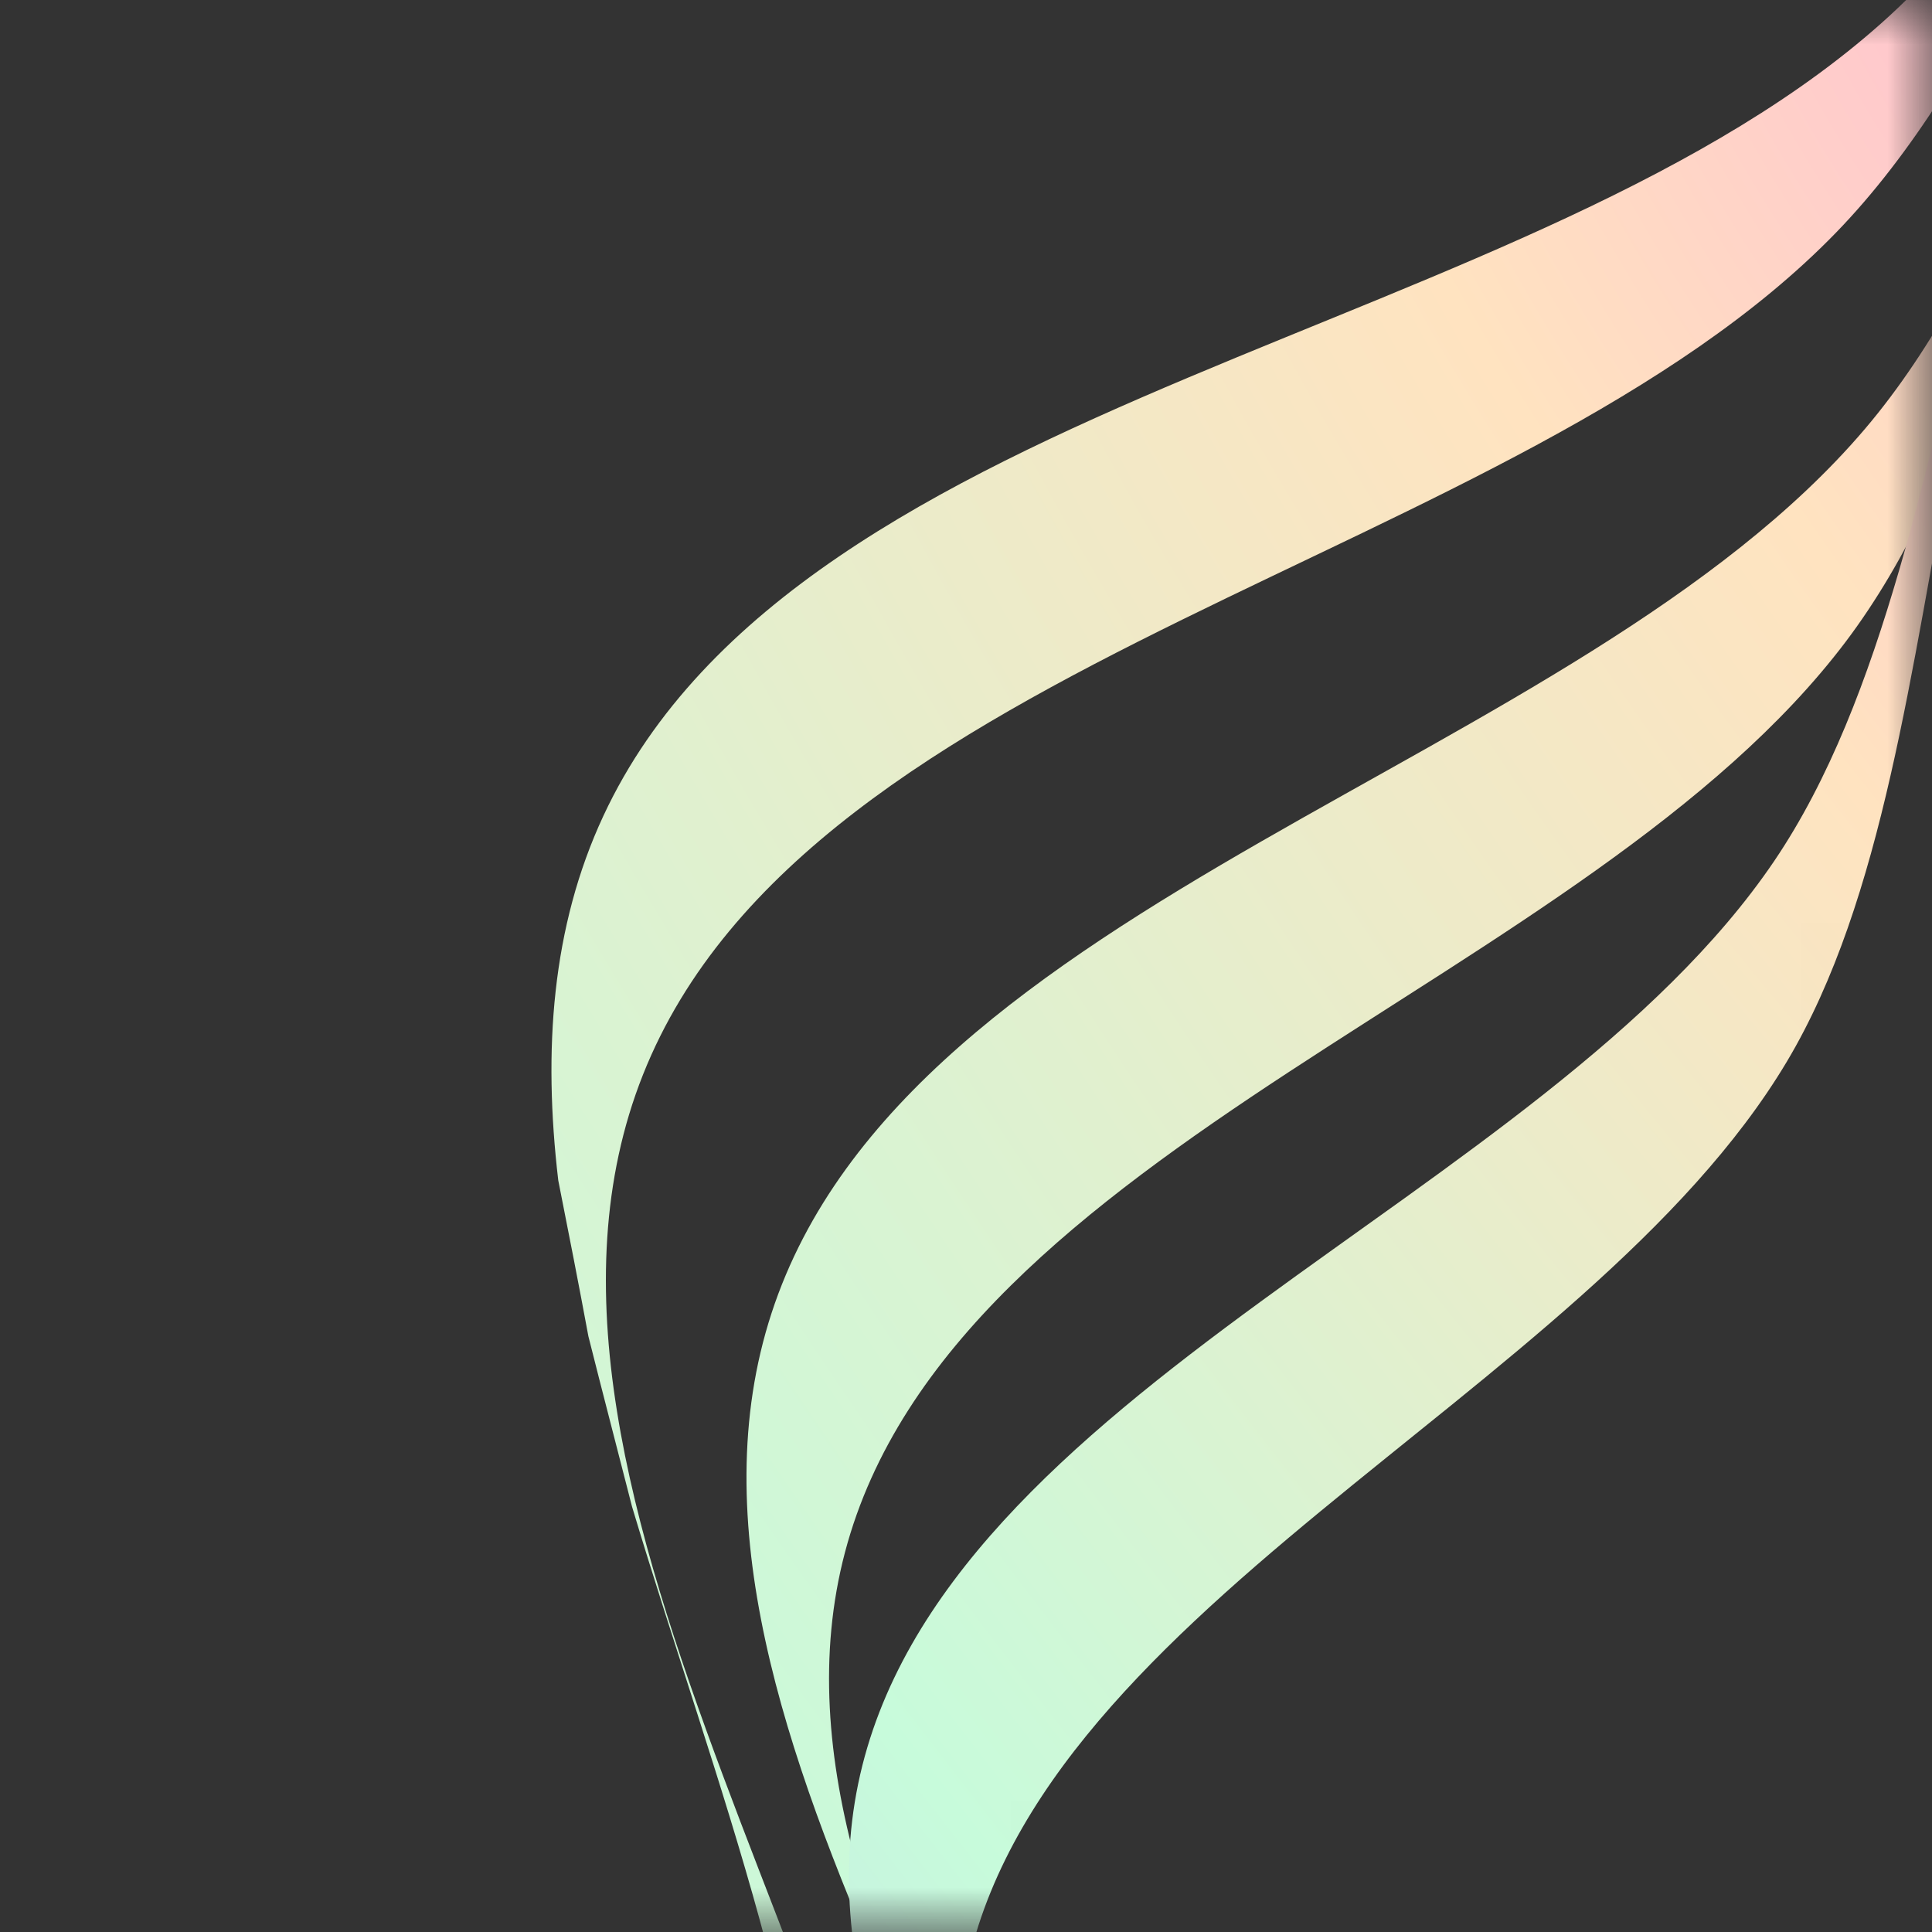 <svg width="22" height="22" viewBox="0 0 22 22" fill="none" xmlns="http://www.w3.org/2000/svg">
<rect x="0" y="0" width="22" height="22" fill="#333333" stroke="none"/>
<mask id="mask0_177_35681" style="mask-type:alpha" maskUnits="userSpaceOnUse" x="0" y="0" width="22" height="22">
<path d="M22 0V11.647C22 17.365 17.365 22 11.647 22H0V10.353C0 4.635 4.635 0 10.353 0H22Z" fill="#222222"/>
</mask>
<g mask="url(#mask0_177_35681)">
<path d="M74.817 2.513C74.817 2.513 74.817 2.513 74.817 2.513C71.15 -1.485 70.552 -9.871 65.712 -12.128C64.443 -12.72 63.038 -12.817 61.559 -12.643C60.967 -12.527 60.374 -12.409 59.784 -12.3C59.139 -12.138 58.491 -11.968 57.844 -11.803C54.719 -10.867 51.49 -9.566 48.644 -9.692C43.416 -9.922 37.08 -15.507 31.857 -13.606C30.416 -13.082 29.277 -12.067 28.302 -10.798C27.984 -10.319 27.668 -9.841 27.349 -9.371C27.014 -8.805 26.685 -8.233 26.354 -7.667C24.826 -4.805 23.521 -1.658 21.513 0.183C17.515 3.85 9.129 4.448 6.872 9.288C6.28 10.557 6.183 11.962 6.357 13.441C6.474 14.033 6.591 14.626 6.7 15.216C6.862 15.861 7.032 16.509 7.197 17.156C8.133 20.281 9.434 23.51 9.308 26.356C9.078 31.584 3.493 37.92 5.394 43.143C5.918 44.584 6.933 45.723 8.202 46.698C8.681 47.016 9.159 47.332 9.629 47.651C10.195 47.986 10.767 48.315 11.332 48.646C14.195 50.173 17.342 51.479 19.183 53.487C22.85 57.485 23.448 65.871 28.288 68.128C29.557 68.72 30.962 68.817 32.441 68.643C33.033 68.526 33.626 68.409 34.216 68.3C34.861 68.138 35.509 67.968 36.156 67.803C39.281 66.867 42.51 65.566 45.356 65.692C50.584 65.922 56.92 71.507 62.143 69.606C63.584 69.082 64.723 68.067 65.698 66.798C66.016 66.319 66.332 65.841 66.651 65.371C66.986 64.805 67.315 64.233 67.646 63.667C69.174 60.805 70.479 57.658 72.487 55.817C76.485 52.15 84.871 51.552 87.128 46.712C87.72 45.443 87.817 44.038 87.643 42.559C87.526 41.967 87.409 41.374 87.3 40.784C87.138 40.139 86.968 39.491 86.803 38.844C85.867 35.719 84.566 32.49 84.692 29.644C84.922 24.416 90.507 18.08 88.606 12.857C88.082 11.416 87.067 10.277 85.798 9.302C85.319 8.984 84.841 8.668 84.371 8.349C83.805 8.014 83.233 7.685 82.668 7.354C79.805 5.827 76.658 4.521 74.817 2.513C74.817 2.513 74.817 2.513 74.817 2.513ZM86.203 11.089C88.326 16.011 83.305 22.424 83.376 27.469C83.45 32.7 88.58 38.978 86.678 43.763C84.777 48.549 76.738 49.595 73.095 53.349C69.581 56.97 68.832 65.08 63.911 67.203C58.989 69.326 52.576 64.305 47.531 64.376C42.3 64.45 36.023 69.58 31.237 67.678C26.451 65.777 25.405 57.738 21.651 54.095C18.03 50.581 9.92 49.832 7.797 44.911C5.674 39.989 10.695 33.576 10.624 28.531C10.55 23.3 5.42 17.023 7.322 12.237C9.223 7.451 17.262 6.405 20.905 2.651C24.42 -0.969 25.168 -9.08 30.09 -11.203C35.011 -13.326 41.424 -8.305 46.469 -8.376C51.7 -8.45 57.978 -13.579 62.763 -11.678C67.549 -9.777 68.595 -1.738 72.349 1.905C75.97 5.42 84.08 6.168 86.203 11.089Z" fill="url(#paint0_radial_177_35681)"/>
<path d="M60.439 -11.377C60.439 -11.377 60.439 -11.377 60.439 -11.377C55.76 -12.951 50.046 -7.621 45.051 -7.253C40.233 -6.899 33.825 -11.407 29.24 -9.07C24.654 -6.733 24.391 1.176 21.234 4.887C17.961 8.733 10.336 10.203 8.786 14.952C7.235 19.701 12.487 25.501 12.849 30.57C13.198 35.459 8.756 41.963 11.059 46.617C13.362 51.271 21.154 51.539 24.81 54.743C28.6 58.065 30.048 65.803 34.727 67.377C39.407 68.95 45.121 63.62 50.116 63.253C54.933 62.899 61.342 67.407 65.927 65.07C70.512 62.732 70.776 54.823 73.933 51.113C77.206 47.266 84.83 45.797 86.381 41.048C87.932 36.298 82.68 30.499 82.318 25.43C81.969 20.54 86.411 14.036 84.108 9.383C81.805 4.729 74.012 4.461 70.356 1.257C66.566 -2.065 65.119 -9.803 60.439 -11.377C60.439 -11.377 60.439 -11.377 60.439 -11.377ZM81.618 8.056C84.085 12.393 80.18 18.888 80.784 23.562C81.411 28.407 86.771 33.676 85.544 38.323C84.317 42.97 77.079 44.813 74.15 48.691C71.324 52.432 71.506 60.038 67.234 62.542C62.961 65.046 56.561 61.082 51.956 61.696C47.182 62.332 41.991 67.772 37.412 66.527C32.833 65.282 31.018 57.936 27.197 54.962C23.511 52.094 16.016 52.279 13.549 47.943C11.082 43.606 14.987 37.111 14.383 32.437C13.756 27.592 8.396 22.323 9.622 17.676C10.849 13.029 18.087 11.187 21.017 7.308C23.843 3.568 23.661 -4.039 27.933 -6.543C32.206 -9.047 38.606 -5.083 43.211 -5.697C47.985 -6.332 53.176 -11.773 57.755 -10.528C62.334 -9.283 64.149 -1.937 67.97 1.037C71.656 3.905 79.151 3.72 81.618 8.056Z" fill="url(#paint1_radial_177_35681)"/>
<path d="M54.687 -9.228C50.197 -10.155 45.485 -4.687 40.911 -3.813C36.498 -2.97 30.099 -6.382 26.112 -3.759C22.125 -1.137 22.722 6.09 20.201 9.808C17.587 13.663 10.7 15.823 9.772 20.313C8.845 24.803 14.313 29.515 15.187 34.09C16.03 38.502 12.618 44.901 15.241 48.889C17.863 52.876 25.09 52.278 28.808 54.8C32.663 57.414 34.823 64.301 39.313 65.228C43.804 66.155 48.515 60.687 53.09 59.813C57.502 58.971 63.902 62.382 67.889 59.76C71.876 57.137 71.278 49.91 73.8 46.192C76.414 42.338 83.301 40.177 84.228 35.687C85.156 31.197 79.687 26.485 78.814 21.911C77.971 17.498 81.382 11.099 78.76 7.112C76.138 3.124 68.91 3.722 65.192 1.201C61.338 -1.413 59.178 -8.301 54.687 -9.228ZM76.221 6.246C78.952 9.915 76.045 16.227 77.097 20.402C78.188 24.73 83.682 28.933 83.045 33.28C82.408 37.627 75.939 40.078 73.654 43.911C71.448 47.609 72.423 54.49 68.754 57.221C65.086 59.952 58.774 57.045 54.599 58.097C50.271 59.188 46.068 64.681 41.721 64.045C37.373 63.408 34.923 56.939 31.09 54.653C27.392 52.448 20.511 53.423 17.78 49.754C15.049 46.086 17.956 39.774 16.904 35.599C15.813 31.271 10.319 27.068 10.956 22.721C11.593 18.373 18.061 15.922 20.347 12.089C22.553 8.392 21.578 1.511 25.246 -1.22C28.915 -3.951 35.227 -1.044 39.402 -2.096C43.73 -3.187 47.933 -8.681 52.28 -8.044C56.628 -7.408 59.078 -0.939 62.911 1.347C66.609 3.552 73.49 2.578 76.221 6.246Z" fill="url(#paint2_radial_177_35681)"/>
</g>
<defs>
<radialGradient id="paint0_radial_177_35681" cx="0" cy="0" r="1" gradientUnits="userSpaceOnUse" gradientTransform="translate(24.714 -1.167) rotate(-122.134) scale(180.483 96.286)">
<stop stop-color="#FFB6D5"/>
<stop offset="0.1" stop-color="#FFE3C0"/>
<stop offset="0.29" stop-color="#C7FBDB"/>
<stop offset="0.43" stop-color="#C7CDF4"/>
<stop offset="0.54" stop-color="#FFBCD4"/>
<stop offset="0.66" stop-color="#FFE0C3"/>
<stop offset="0.76" stop-color="#B0F1D4"/>
<stop offset="0.84" stop-color="#C9CEEC"/>
<stop offset="0.91" stop-color="#FFC1DA"/>
<stop offset="1" stop-color="#BDFFE3"/>
</radialGradient>
<radialGradient id="paint1_radial_177_35681" cx="0" cy="0" r="1" gradientUnits="userSpaceOnUse" gradientTransform="translate(26.845 0.454) rotate(-121.753) scale(169.75 89.972)">
<stop stop-color="#FFB6D5"/>
<stop offset="0.1" stop-color="#FFE3C0"/>
<stop offset="0.29" stop-color="#C7FBDB"/>
<stop offset="0.43" stop-color="#C7CDF4"/>
<stop offset="0.54" stop-color="#FFBCD4"/>
<stop offset="0.66" stop-color="#FFE0C3"/>
<stop offset="0.76" stop-color="#B0F1D4"/>
<stop offset="0.84" stop-color="#C9CEEC"/>
<stop offset="0.91" stop-color="#FFC1DA"/>
<stop offset="1" stop-color="#BDFFE3"/>
</radialGradient>
<radialGradient id="paint2_radial_177_35681" cx="0" cy="0" r="1" gradientUnits="userSpaceOnUse" gradientTransform="translate(27.191 2.074) rotate(-122.134) scale(160.429 85.588)">
<stop stop-color="#FFB6D5"/>
<stop offset="0.1" stop-color="#FFE3C0"/>
<stop offset="0.29" stop-color="#C7FBDB"/>
<stop offset="0.43" stop-color="#C7CDF4"/>
<stop offset="0.54" stop-color="#FFBCD4"/>
<stop offset="0.66" stop-color="#FFE0C3"/>
<stop offset="0.76" stop-color="#B0F1D4"/>
<stop offset="0.84" stop-color="#C9CEEC"/>
<stop offset="0.91" stop-color="#FFC1DA"/>
<stop offset="1" stop-color="#BDFFE3"/>
</radialGradient>
</defs>
</svg>
